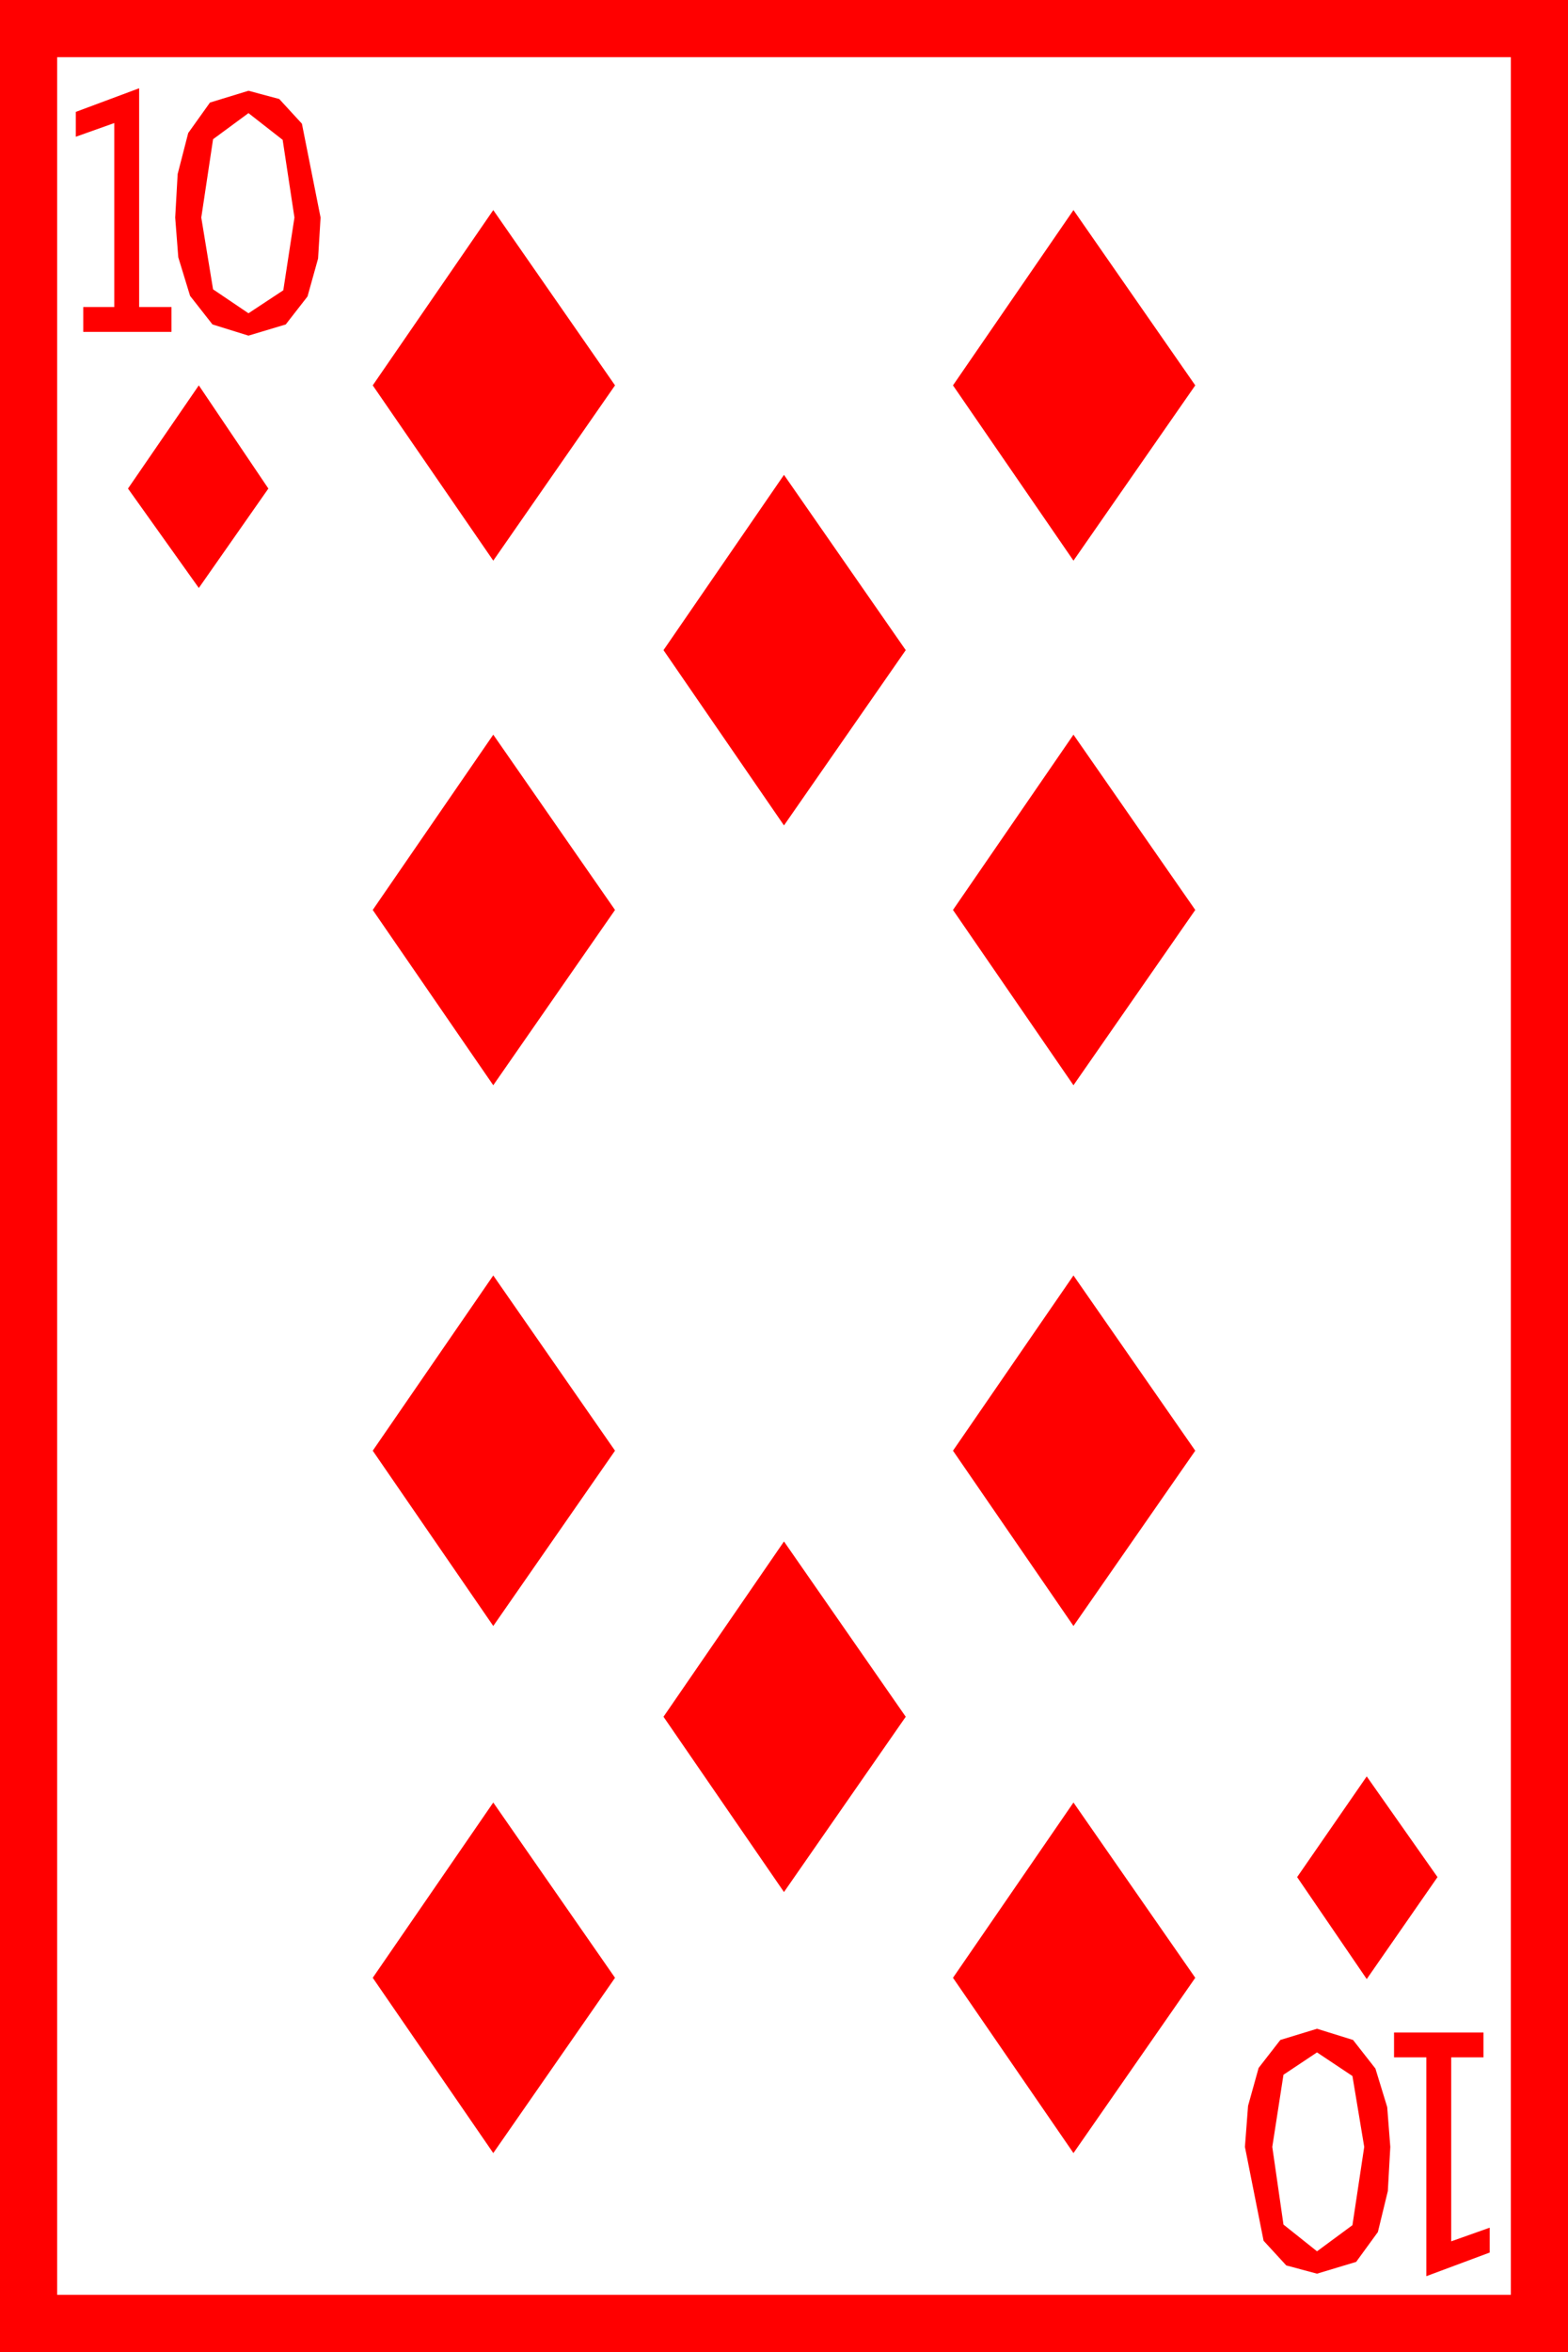<?xml version="1.0" encoding="utf-8"?>
<!DOCTYPE svg PUBLIC "-//W3C//DTD SVG 1.1//EN" "http://www.w3.org/Graphics/SVG/1.1/DTD/svg11.dtd">
<svg width="36.973" height="55.43" xmlns="http://www.w3.org/2000/svg" xmlns:xlink="http://www.w3.org/1999/xlink" xmlns:xml="http://www.w3.org/XML/1998/namespace" version="1.1">
  <g>
    <g>
      <path style="fill:#FF0000;fill-opacity:1" d="M31.055,48.369L30.264,48.896 30,50.596 30.264,52.427 31.055,53.057 31.89,52.441 32.168,50.596 31.89,48.926 31.055,48.369z M32.871,47.9L34.98,47.9 34.98,48.486 34.219,48.486 34.219,52.822 35.127,52.5 35.127,53.086 33.633,53.643 33.633,48.486 32.871,48.486 32.871,47.9z M31.055,47.812L31.904,48.076 32.432,48.75 32.71,49.658 32.783,50.596 32.725,51.636 32.49,52.603 31.978,53.306 31.055,53.584 30.33,53.39 29.795,52.808 29.355,50.596 29.429,49.629 29.678,48.735 30.19,48.076 31.055,47.812z M25.312,42.48L28.184,46.611 25.312,50.742 22.471,46.611 25.312,42.48z M11.631,42.48L14.502,46.611 11.631,50.742 8.789,46.611 11.631,42.48z M32.227,41.865L33.896,44.238 32.227,46.641 30.586,44.238 32.227,41.865z M18.486,36.328L21.357,40.459 18.486,44.59 15.645,40.459 18.486,36.328z M25.312,30.059L28.184,34.189 25.312,38.32 22.471,34.189 25.312,30.059z M11.631,30.059L14.502,34.189 11.631,38.32 8.789,34.189 11.631,30.059z M25.312,17.314L28.184,21.445 25.312,25.576 22.471,21.445 25.312,17.314z M11.631,17.314L14.502,21.445 11.631,25.576 8.789,21.445 11.631,17.314z M18.486,11.191L21.357,15.322 18.486,19.453 15.645,15.322 18.486,11.191z M4.688,9.082L6.328,11.514 4.688,13.857 3.018,11.514 4.688,9.082z M25.312,4.951L28.184,9.082 25.312,13.213 22.471,9.082 25.312,4.951z M11.631,4.951L14.502,9.082 11.631,13.213 8.789,9.082 11.631,4.951z M5.859,2.666L5.024,3.281 4.746,5.127 5.024,6.819 5.859,7.383 6.68,6.841 6.943,5.127 6.665,3.296 5.859,2.666z M5.859,2.139L6.584,2.333 7.119,2.915 7.559,5.127 7.5,6.094 7.251,6.987 6.738,7.646 5.859,7.91 5.01,7.646 4.482,6.973 4.204,6.064 4.131,5.127 4.189,4.102 4.438,3.135 4.951,2.417 5.859,2.139z M3.281,2.08L3.281,7.236 4.043,7.236 4.043,7.822 1.963,7.822 1.963,7.236 2.695,7.236 2.695,2.9 1.787,3.223 1.787,2.637 3.281,2.08z M1.348,1.348L1.348,54.082 35.625,54.082 35.625,1.348 1.348,1.348z M0,0L36.973,0 36.973,55.43 0,55.43 0,0z" />
    </g>
  </g>
</svg>